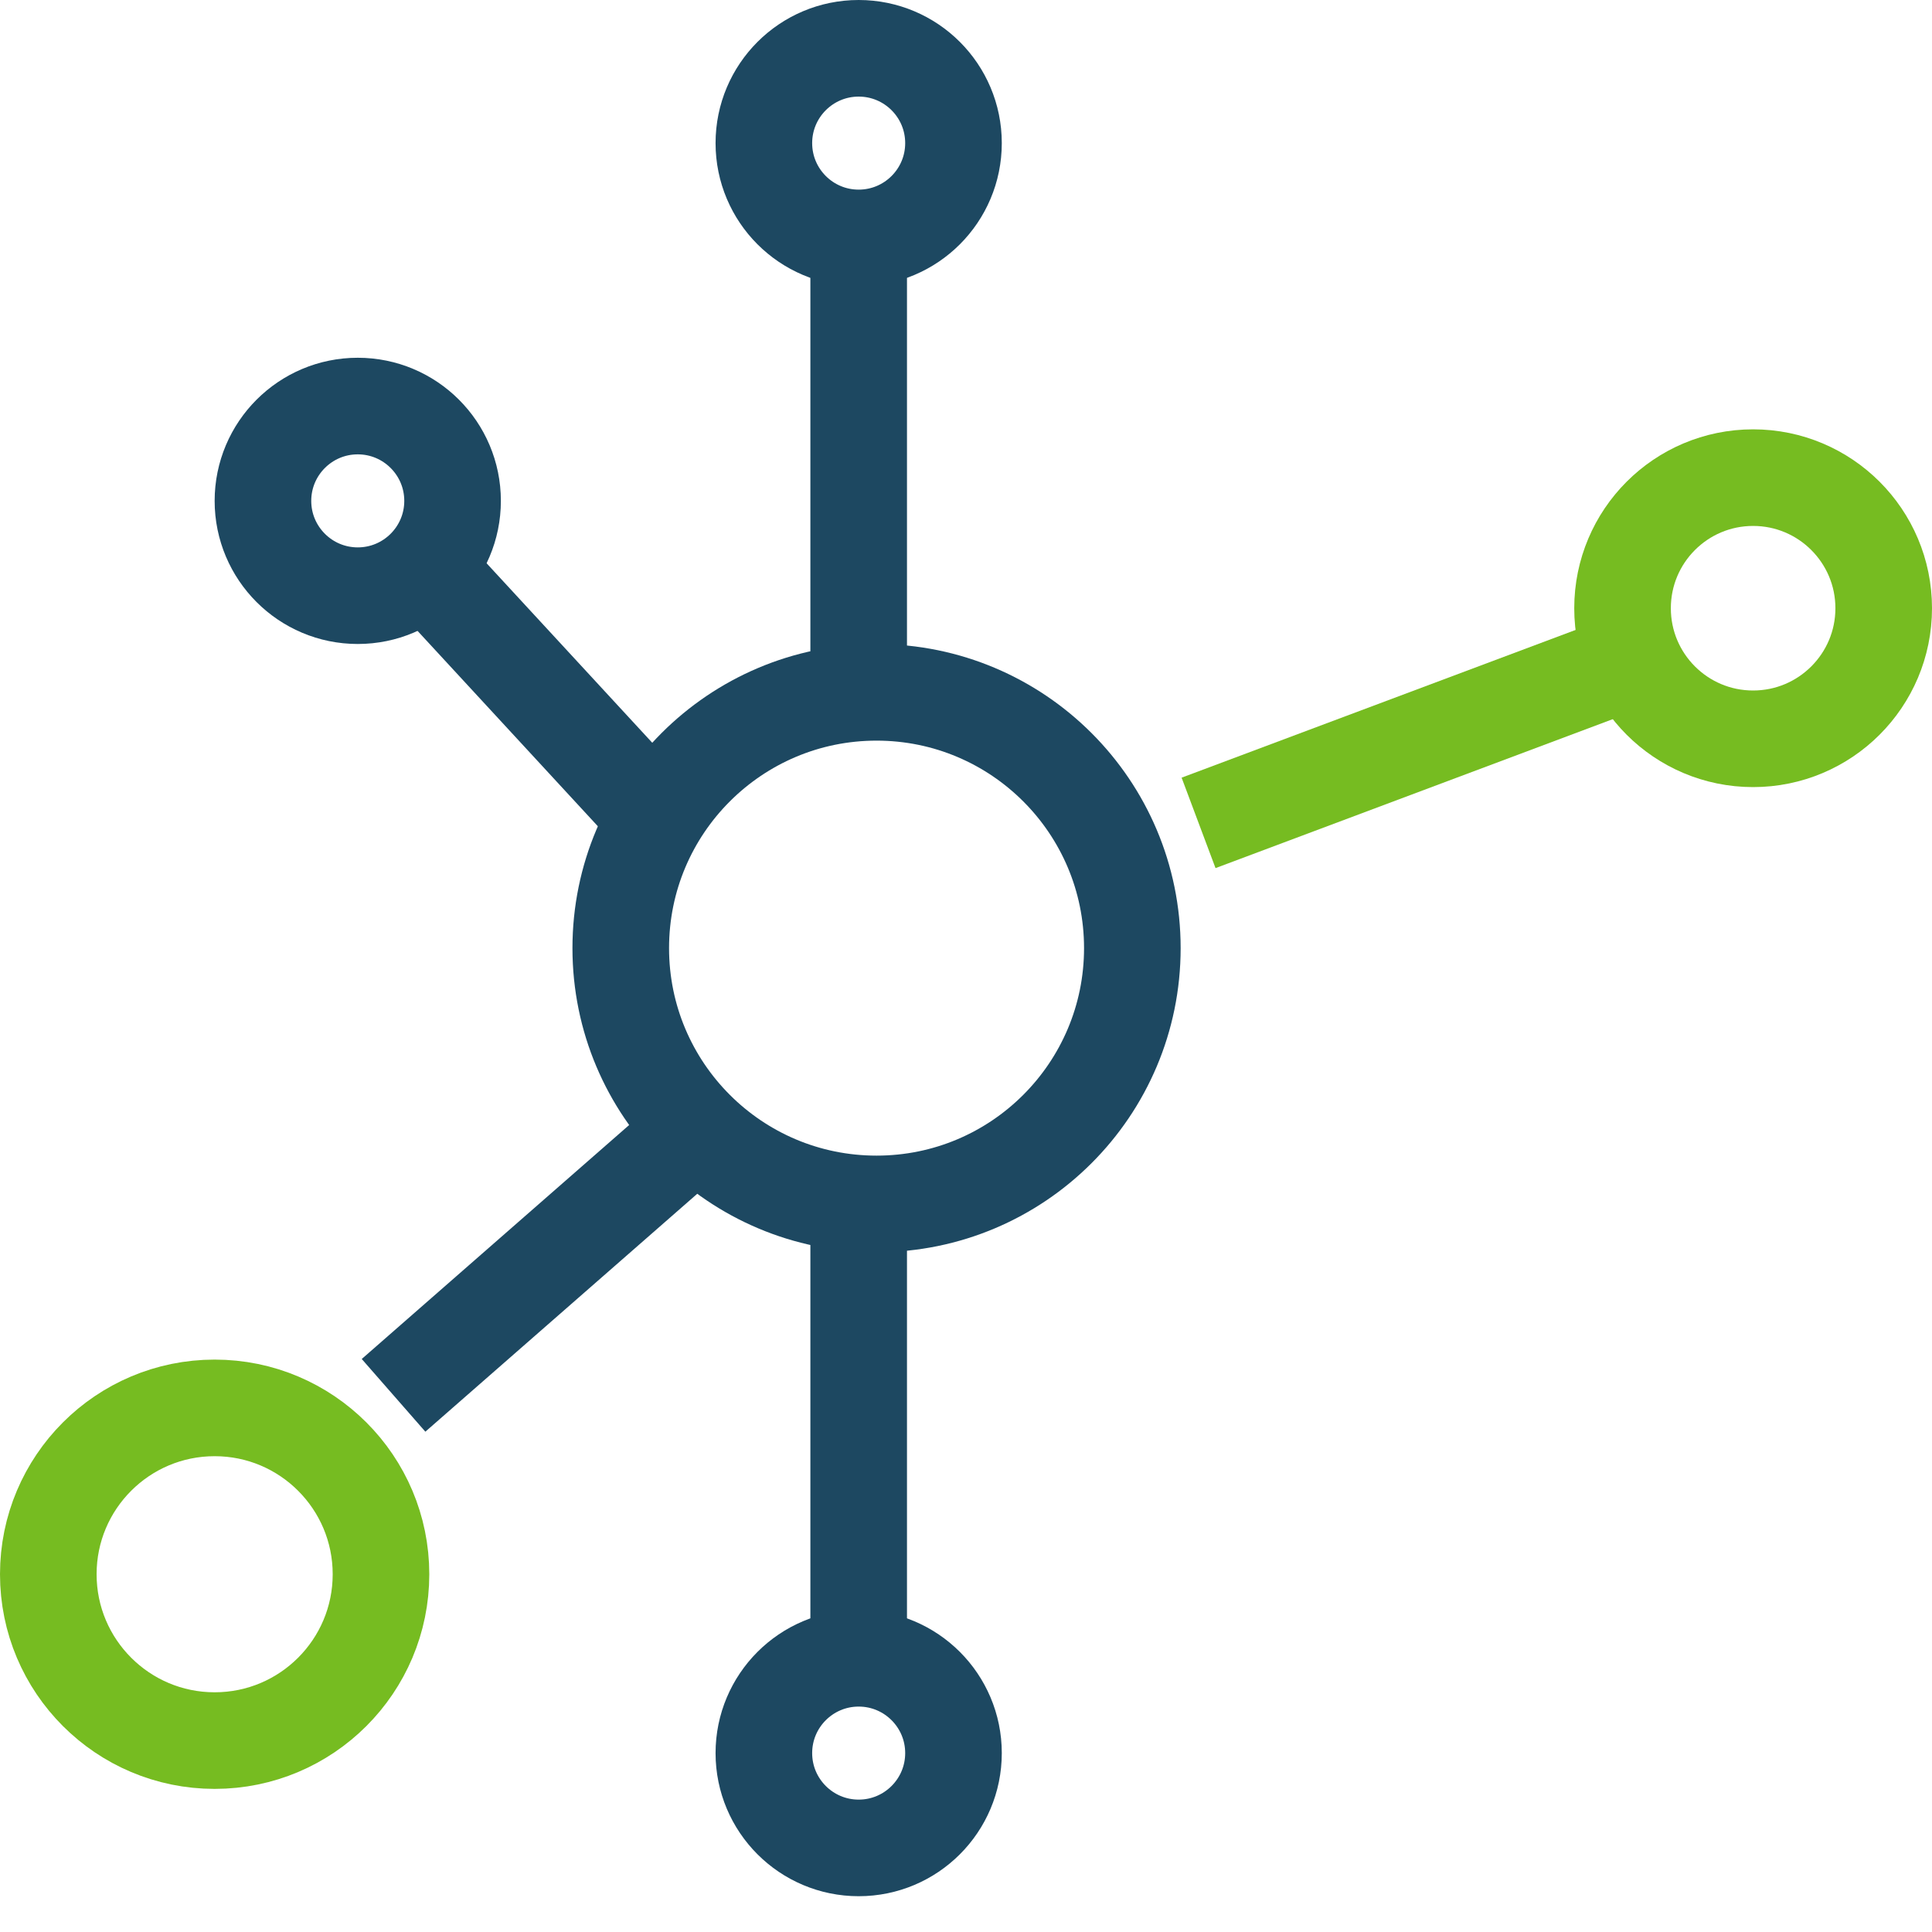 <svg width="40" height="40" viewBox="0 0 40 40" fill="none" xmlns="http://www.w3.org/2000/svg">
<path d="M39 12.593C39 14.086 37.789 15.296 36.296 15.296C34.803 15.296 33.593 14.086 33.593 12.593C33.593 11.099 34.803 9.889 36.296 9.889C37.789 9.889 39 11.099 39 12.593Z" stroke="#76BC21" stroke-width="2"/>
<path d="M19.741 2.963C19.741 4.047 18.862 4.926 17.778 4.926C16.694 4.926 15.815 4.047 15.815 2.963C15.815 1.879 16.694 1 17.778 1C18.862 1 19.741 1.879 19.741 2.963Z" stroke="#1D4861" stroke-width="2"/>
<path d="M9.37 10.37C9.37 11.454 8.491 12.333 7.407 12.333C6.323 12.333 5.444 11.454 5.444 10.37C5.444 9.286 6.323 8.407 7.407 8.407C8.491 8.407 9.37 9.286 9.37 10.37Z" stroke="#1D4861" stroke-width="2"/>
<circle cx="18.148" cy="19.63" r="5.296" stroke="#1D4861" stroke-width="2"/>
<path d="M19.741 36.296C19.741 37.38 18.862 38.259 17.778 38.259C16.694 38.259 15.815 37.38 15.815 36.296C15.815 35.212 16.694 34.333 17.778 34.333C18.862 34.333 19.741 35.212 19.741 36.296Z" stroke="#1D4861" stroke-width="2"/>
<circle cx="4.444" cy="32.593" r="3.444" stroke="#76BC21" stroke-width="2"/>
<path d="M33.704 13.704L24.815 17.037" stroke="#76BC21" stroke-width="2"/>
<path d="M17.778 25.555V34.074" stroke="#1D4861" stroke-width="2"/>
<path d="M17.778 5.185V13.704" stroke="#1D4861" stroke-width="2"/>
<path d="M8.889 11.852L13.333 16.667" stroke="#1D4861" stroke-width="2"/>
<path d="M8.148 28.889L14.074 23.704" stroke="#1D4861" stroke-width="2"/>
</svg>
